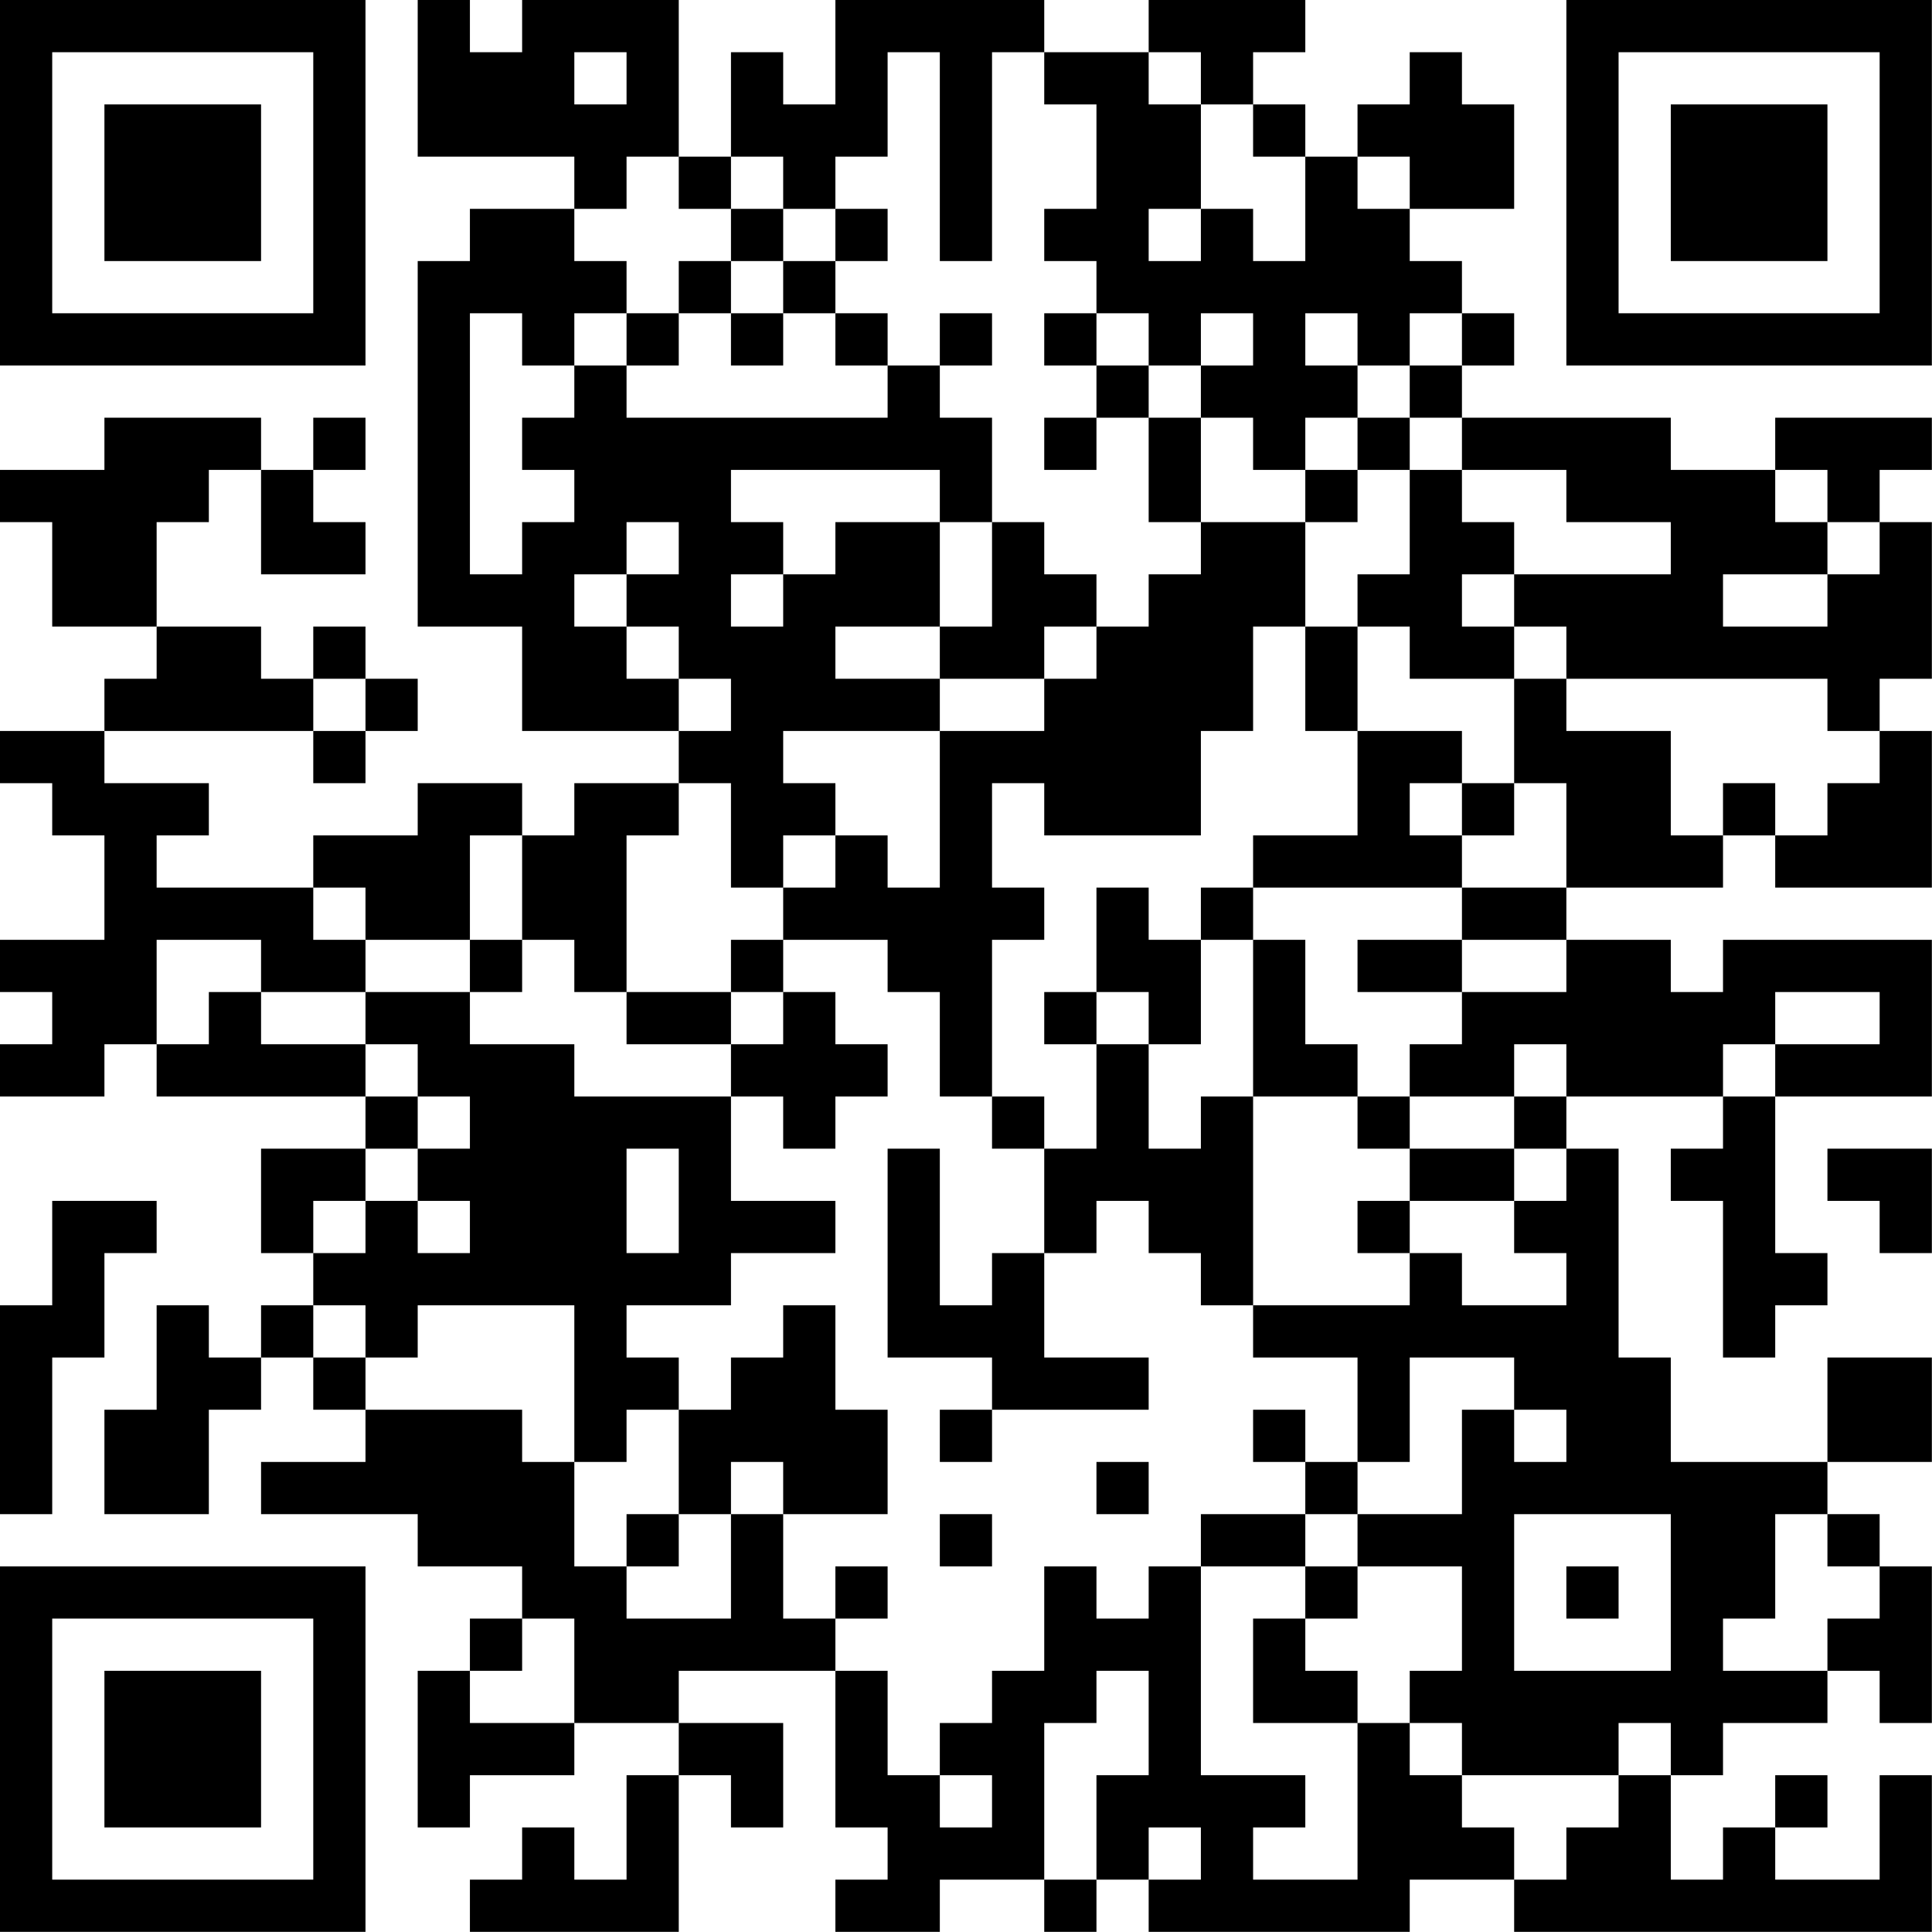 <?xml version="1.0" encoding="UTF-8"?>
<svg xmlns="http://www.w3.org/2000/svg" version="1.1" width="200" height="200" viewBox="0 0 200 200"><rect x="0" y="0" width="200" height="200" fill="#ffffff"/><g transform="scale(5.405)"><g transform="translate(0,0)"><path fill-rule="evenodd" d="M8 0L8 3L11 3L11 4L9 4L9 5L8 5L8 12L10 12L10 14L13 14L13 15L11 15L11 16L10 16L10 15L8 15L8 16L6 16L6 17L3 17L3 16L4 16L4 15L2 15L2 14L6 14L6 15L7 15L7 14L8 14L8 13L7 13L7 12L6 12L6 13L5 13L5 12L3 12L3 10L4 10L4 9L5 9L5 11L7 11L7 10L6 10L6 9L7 9L7 8L6 8L6 9L5 9L5 8L2 8L2 9L0 9L0 10L1 10L1 12L3 12L3 13L2 13L2 14L0 14L0 15L1 15L1 16L2 16L2 18L0 18L0 19L1 19L1 20L0 20L0 21L2 21L2 20L3 20L3 21L7 21L7 22L5 22L5 24L6 24L6 25L5 25L5 26L4 26L4 25L3 25L3 27L2 27L2 29L4 29L4 27L5 27L5 26L6 26L6 27L7 27L7 28L5 28L5 29L8 29L8 30L10 30L10 31L9 31L9 32L8 32L8 35L9 35L9 34L11 34L11 33L13 33L13 34L12 34L12 36L11 36L11 35L10 35L10 36L9 36L9 37L13 37L13 34L14 34L14 35L15 35L15 33L13 33L13 32L16 32L16 35L17 35L17 36L16 36L16 37L18 37L18 36L20 36L20 37L21 37L21 36L22 36L22 37L27 37L27 36L29 36L29 37L37 37L37 34L36 34L36 36L34 36L34 35L35 35L35 34L34 34L34 35L33 35L33 36L32 36L32 34L33 34L33 33L35 33L35 32L36 32L36 33L37 33L37 30L36 30L36 29L35 29L35 28L37 28L37 26L35 26L35 28L32 28L32 26L31 26L31 22L30 22L30 21L33 21L33 22L32 22L32 23L33 23L33 26L34 26L34 25L35 25L35 24L34 24L34 21L37 21L37 18L33 18L33 19L32 19L32 18L30 18L30 17L33 17L33 16L34 16L34 17L37 17L37 14L36 14L36 13L37 13L37 10L36 10L36 9L37 9L37 8L34 8L34 9L32 9L32 8L28 8L28 7L29 7L29 6L28 6L28 5L27 5L27 4L29 4L29 2L28 2L28 1L27 1L27 2L26 2L26 3L25 3L25 2L24 2L24 1L25 1L25 0L22 0L22 1L20 1L20 0L16 0L16 2L15 2L15 1L14 1L14 3L13 3L13 0L10 0L10 1L9 1L9 0ZM11 1L11 2L12 2L12 1ZM17 1L17 3L16 3L16 4L15 4L15 3L14 3L14 4L13 4L13 3L12 3L12 4L11 4L11 5L12 5L12 6L11 6L11 7L10 7L10 6L9 6L9 11L10 11L10 10L11 10L11 9L10 9L10 8L11 8L11 7L12 7L12 8L17 8L17 7L18 7L18 8L19 8L19 10L18 10L18 9L14 9L14 10L15 10L15 11L14 11L14 12L15 12L15 11L16 11L16 10L18 10L18 12L16 12L16 13L18 13L18 14L15 14L15 15L16 15L16 16L15 16L15 17L14 17L14 15L13 15L13 16L12 16L12 19L11 19L11 18L10 18L10 16L9 16L9 18L7 18L7 17L6 17L6 18L7 18L7 19L5 19L5 18L3 18L3 20L4 20L4 19L5 19L5 20L7 20L7 21L8 21L8 22L7 22L7 23L6 23L6 24L7 24L7 23L8 23L8 24L9 24L9 23L8 23L8 22L9 22L9 21L8 21L8 20L7 20L7 19L9 19L9 20L11 20L11 21L14 21L14 23L16 23L16 24L14 24L14 25L12 25L12 26L13 26L13 27L12 27L12 28L11 28L11 25L8 25L8 26L7 26L7 25L6 25L6 26L7 26L7 27L10 27L10 28L11 28L11 30L12 30L12 31L14 31L14 29L15 29L15 31L16 31L16 32L17 32L17 34L18 34L18 35L19 35L19 34L18 34L18 33L19 33L19 32L20 32L20 30L21 30L21 31L22 31L22 30L23 30L23 34L25 34L25 35L24 35L24 36L26 36L26 33L27 33L27 34L28 34L28 35L29 35L29 36L30 36L30 35L31 35L31 34L32 34L32 33L31 33L31 34L28 34L28 33L27 33L27 32L28 32L28 30L26 30L26 29L28 29L28 27L29 27L29 28L30 28L30 27L29 27L29 26L27 26L27 28L26 28L26 26L24 26L24 25L27 25L27 24L28 24L28 25L30 25L30 24L29 24L29 23L30 23L30 22L29 22L29 21L30 21L30 20L29 20L29 21L27 21L27 20L28 20L28 19L30 19L30 18L28 18L28 17L30 17L30 15L29 15L29 13L30 13L30 14L32 14L32 16L33 16L33 15L34 15L34 16L35 16L35 15L36 15L36 14L35 14L35 13L30 13L30 12L29 12L29 11L32 11L32 10L30 10L30 9L28 9L28 8L27 8L27 7L28 7L28 6L27 6L27 7L26 7L26 6L25 6L25 7L26 7L26 8L25 8L25 9L24 9L24 8L23 8L23 7L24 7L24 6L23 6L23 7L22 7L22 6L21 6L21 5L20 5L20 4L21 4L21 2L20 2L20 1L19 1L19 5L18 5L18 1ZM22 1L22 2L23 2L23 4L22 4L22 5L23 5L23 4L24 4L24 5L25 5L25 3L24 3L24 2L23 2L23 1ZM26 3L26 4L27 4L27 3ZM14 4L14 5L13 5L13 6L12 6L12 7L13 7L13 6L14 6L14 7L15 7L15 6L16 6L16 7L17 7L17 6L16 6L16 5L17 5L17 4L16 4L16 5L15 5L15 4ZM14 5L14 6L15 6L15 5ZM18 6L18 7L19 7L19 6ZM20 6L20 7L21 7L21 8L20 8L20 9L21 9L21 8L22 8L22 10L23 10L23 11L22 11L22 12L21 12L21 11L20 11L20 10L19 10L19 12L18 12L18 13L20 13L20 14L18 14L18 17L17 17L17 16L16 16L16 17L15 17L15 18L14 18L14 19L12 19L12 20L14 20L14 21L15 21L15 22L16 22L16 21L17 21L17 20L16 20L16 19L15 19L15 18L17 18L17 19L18 19L18 21L19 21L19 22L20 22L20 24L19 24L19 25L18 25L18 22L17 22L17 26L19 26L19 27L18 27L18 28L19 28L19 27L22 27L22 26L20 26L20 24L21 24L21 23L22 23L22 24L23 24L23 25L24 25L24 21L26 21L26 22L27 22L27 23L26 23L26 24L27 24L27 23L29 23L29 22L27 22L27 21L26 21L26 20L25 20L25 18L24 18L24 17L28 17L28 16L29 16L29 15L28 15L28 14L26 14L26 12L27 12L27 13L29 13L29 12L28 12L28 11L29 11L29 10L28 10L28 9L27 9L27 8L26 8L26 9L25 9L25 10L23 10L23 8L22 8L22 7L21 7L21 6ZM26 9L26 10L25 10L25 12L24 12L24 14L23 14L23 16L20 16L20 15L19 15L19 17L20 17L20 18L19 18L19 21L20 21L20 22L21 22L21 20L22 20L22 22L23 22L23 21L24 21L24 18L23 18L23 17L24 17L24 16L26 16L26 14L25 14L25 12L26 12L26 11L27 11L27 9ZM34 9L34 10L35 10L35 11L33 11L33 12L35 12L35 11L36 11L36 10L35 10L35 9ZM12 10L12 11L11 11L11 12L12 12L12 13L13 13L13 14L14 14L14 13L13 13L13 12L12 12L12 11L13 11L13 10ZM20 12L20 13L21 13L21 12ZM6 13L6 14L7 14L7 13ZM27 15L27 16L28 16L28 15ZM21 17L21 19L20 19L20 20L21 20L21 19L22 19L22 20L23 20L23 18L22 18L22 17ZM9 18L9 19L10 19L10 18ZM26 18L26 19L28 19L28 18ZM14 19L14 20L15 20L15 19ZM34 19L34 20L33 20L33 21L34 21L34 20L36 20L36 19ZM12 22L12 24L13 24L13 22ZM35 22L35 23L36 23L36 24L37 24L37 22ZM1 23L1 25L0 25L0 29L1 29L1 26L2 26L2 24L3 24L3 23ZM15 25L15 26L14 26L14 27L13 27L13 29L12 29L12 30L13 30L13 29L14 29L14 28L15 28L15 29L17 29L17 27L16 27L16 25ZM24 27L24 28L25 28L25 29L23 29L23 30L25 30L25 31L24 31L24 33L26 33L26 32L25 32L25 31L26 31L26 30L25 30L25 29L26 29L26 28L25 28L25 27ZM21 28L21 29L22 29L22 28ZM18 29L18 30L19 30L19 29ZM29 29L29 32L32 32L32 29ZM34 29L34 31L33 31L33 32L35 32L35 31L36 31L36 30L35 30L35 29ZM16 30L16 31L17 31L17 30ZM30 30L30 31L31 31L31 30ZM10 31L10 32L9 32L9 33L11 33L11 31ZM21 32L21 33L20 33L20 36L21 36L21 34L22 34L22 32ZM22 35L22 36L23 36L23 35ZM0 0L0 7L7 7L7 0ZM1 1L1 6L6 6L6 1ZM2 2L2 5L5 5L5 2ZM30 0L30 7L37 7L37 0ZM31 1L31 6L36 6L36 1ZM32 2L32 5L35 5L35 2ZM0 30L0 37L7 37L7 30ZM1 31L1 36L6 36L6 31ZM2 32L2 35L5 35L5 32Z" fill="#000000"/></g></g></svg>
